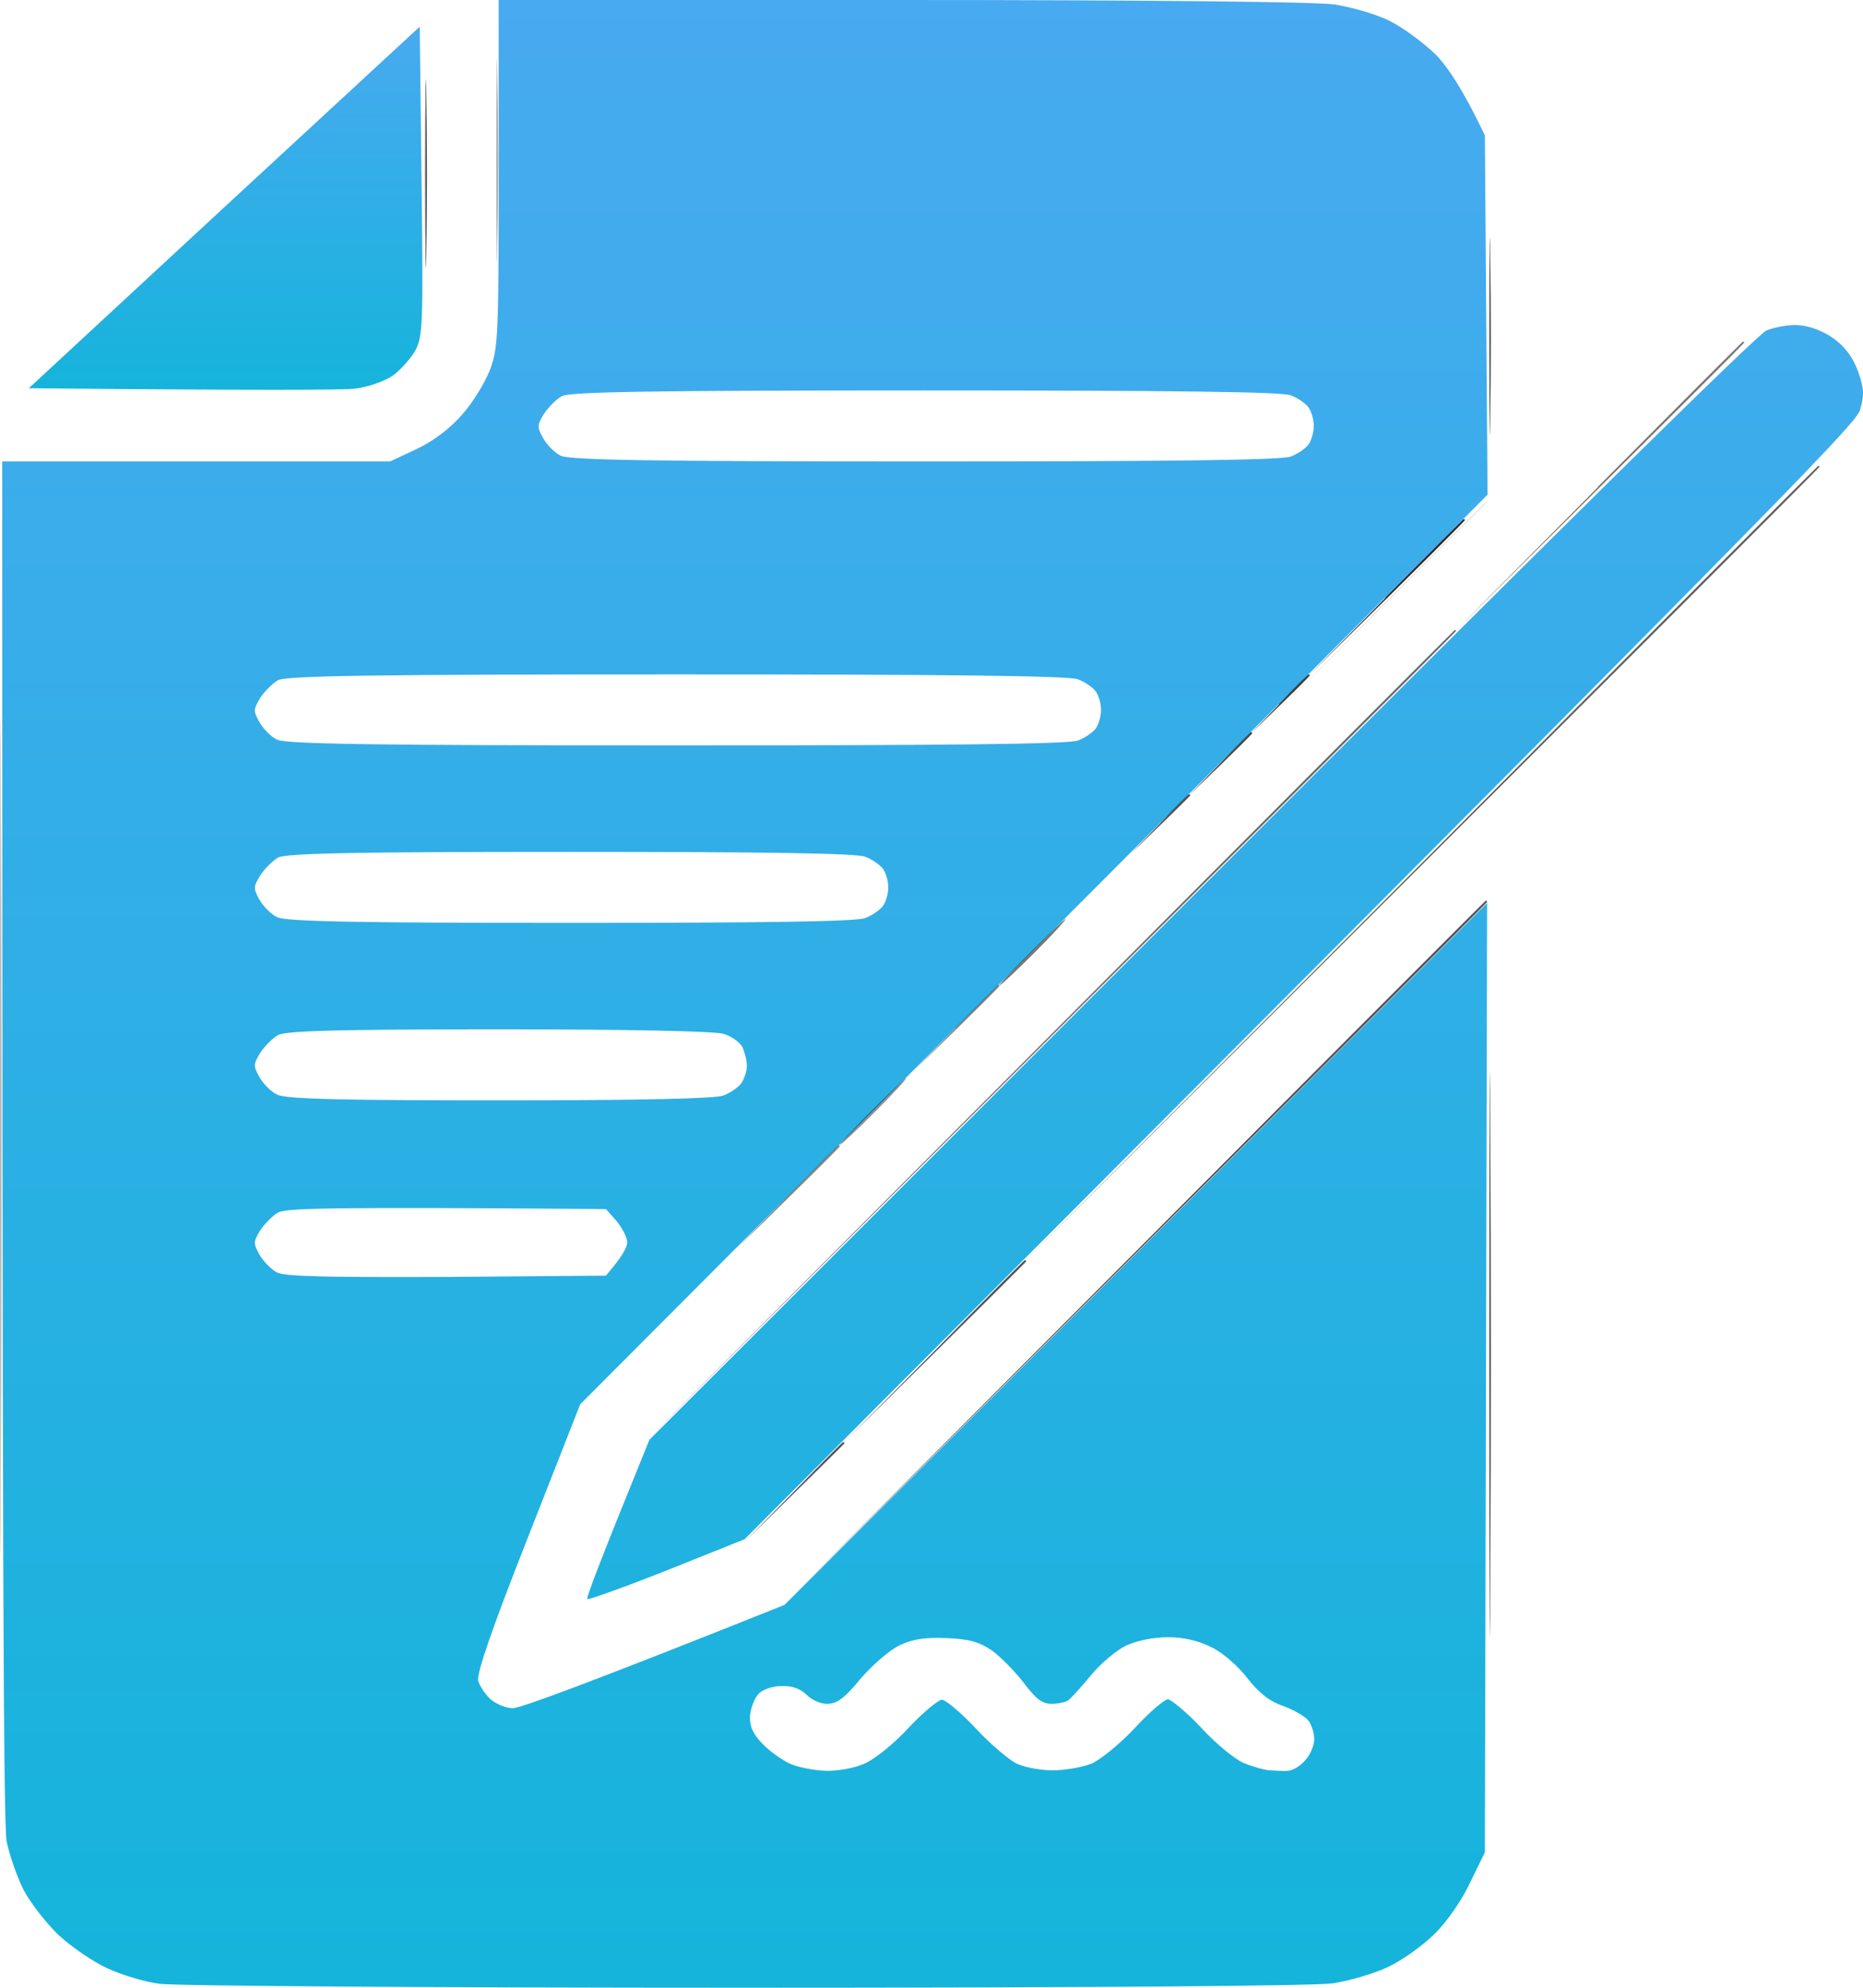 <svg width="30" height="32" viewBox="0 0 30 32" fill="none" xmlns="http://www.w3.org/2000/svg">
<path fill-rule="evenodd" clip-rule="evenodd" d="M8.03 0H14.511C18.436 0 21.184 0.029 21.484 0.071C21.763 0.114 22.162 0.229 22.377 0.336C22.591 0.443 22.919 0.686 23.112 0.871C23.297 1.057 23.554 1.429 23.911 2.179L23.954 7.964L9.343 22.607L8.501 24.75C7.923 26.214 7.673 26.943 7.701 27.057C7.723 27.143 7.816 27.279 7.901 27.357C7.994 27.436 8.151 27.5 8.258 27.5C8.372 27.5 9.4 27.129 12.634 25.836L23.947 14.536L23.911 29.821L23.676 30.3C23.554 30.571 23.297 30.943 23.105 31.129C22.919 31.314 22.584 31.557 22.355 31.664C22.134 31.771 21.734 31.886 21.463 31.929C21.17 31.971 17.487 32 11.991 32C7.045 32 2.805 31.971 2.57 31.936C2.334 31.907 1.956 31.793 1.727 31.686C1.506 31.586 1.149 31.343 0.942 31.15C0.742 30.957 0.485 30.629 0.378 30.421C0.271 30.207 0.15 29.857 0.107 29.643C0.057 29.386 0.036 25.493 0.036 7.429H6.281L6.709 7.229C6.981 7.1 7.245 6.9 7.445 6.671C7.616 6.479 7.816 6.15 7.894 5.943C8.023 5.6 8.03 5.371 8.03 2.786V0ZM8.758 6.664C8.651 6.843 8.644 6.871 8.744 7.05C8.808 7.164 8.936 7.293 9.029 7.336C9.165 7.407 10.528 7.429 14.896 7.429C18.851 7.429 20.649 7.407 20.785 7.35C20.899 7.307 21.02 7.221 21.07 7.157C21.12 7.086 21.156 6.957 21.156 6.857C21.156 6.757 21.12 6.629 21.07 6.557C21.02 6.493 20.899 6.407 20.785 6.364C20.649 6.307 18.851 6.286 14.896 6.286C10.478 6.286 9.172 6.307 9.043 6.379C8.958 6.429 8.829 6.557 8.758 6.664ZM4.19 11.236C4.083 11.414 4.076 11.443 4.175 11.621C4.24 11.736 4.368 11.864 4.461 11.907C4.597 11.979 6.074 12 10.899 12C15.267 12 17.223 11.979 17.359 11.921C17.473 11.879 17.594 11.793 17.644 11.729C17.694 11.657 17.73 11.529 17.73 11.429C17.73 11.329 17.694 11.2 17.644 11.129C17.594 11.064 17.473 10.979 17.359 10.936C17.223 10.879 15.267 10.857 10.899 10.857C6.031 10.857 4.604 10.879 4.475 10.95C4.39 11 4.261 11.129 4.19 11.236ZM4.19 14.093C4.083 14.271 4.076 14.3 4.175 14.479C4.24 14.593 4.368 14.721 4.461 14.764C4.597 14.836 5.724 14.857 9.186 14.857C12.319 14.857 13.804 14.836 13.933 14.779C14.047 14.736 14.168 14.65 14.218 14.586C14.268 14.514 14.304 14.386 14.304 14.286C14.304 14.186 14.268 14.057 14.218 13.986C14.168 13.921 14.047 13.836 13.933 13.793C13.804 13.736 12.319 13.714 9.186 13.714C5.682 13.714 4.604 13.736 4.475 13.807C4.39 13.857 4.261 13.986 4.19 14.093ZM4.19 16.95C4.083 17.129 4.076 17.157 4.175 17.336C4.24 17.45 4.368 17.579 4.461 17.621C4.597 17.693 5.489 17.714 8.044 17.714C10.35 17.714 11.52 17.686 11.649 17.636C11.763 17.593 11.884 17.507 11.934 17.443C11.984 17.371 12.027 17.25 12.027 17.157C12.027 17.071 11.991 16.936 11.956 16.857C11.913 16.779 11.777 16.679 11.649 16.643C11.506 16.6 10.135 16.571 8.03 16.571C5.453 16.571 4.604 16.593 4.475 16.664C4.39 16.714 4.261 16.843 4.19 16.95ZM4.19 19.807C4.083 19.986 4.076 20.014 4.175 20.193C4.24 20.307 4.368 20.436 4.461 20.486C4.597 20.55 5.253 20.564 7.195 20.557L9.757 20.536C10.021 20.229 10.1 20.079 10.1 20C10.1 19.921 10.021 19.771 9.928 19.657L9.757 19.464C5.232 19.429 4.604 19.45 4.475 19.521C4.39 19.571 4.261 19.7 4.19 19.807ZM13.861 27.021C13.604 27.336 13.476 27.429 13.326 27.429C13.219 27.436 13.069 27.364 12.991 27.286C12.898 27.193 12.762 27.136 12.591 27.143C12.448 27.143 12.291 27.193 12.22 27.264C12.148 27.336 12.091 27.493 12.077 27.621C12.07 27.793 12.12 27.907 12.277 28.071C12.391 28.193 12.598 28.336 12.719 28.393C12.848 28.45 13.105 28.5 13.29 28.507C13.483 28.514 13.761 28.464 13.918 28.393C14.075 28.329 14.397 28.071 14.632 27.814C14.868 27.564 15.11 27.364 15.168 27.364C15.225 27.364 15.467 27.564 15.703 27.814C15.938 28.071 16.238 28.321 16.36 28.386C16.488 28.45 16.752 28.5 16.952 28.5C17.145 28.5 17.43 28.45 17.573 28.393C17.723 28.329 18.037 28.071 18.272 27.821C18.508 27.564 18.751 27.357 18.808 27.357C18.865 27.364 19.108 27.564 19.343 27.814C19.578 28.071 19.886 28.321 20.021 28.379C20.157 28.436 20.349 28.493 20.449 28.5C20.549 28.507 20.685 28.514 20.749 28.507C20.82 28.5 20.942 28.429 21.02 28.336C21.099 28.25 21.163 28.1 21.163 28C21.163 27.9 21.12 27.764 21.07 27.7C21.02 27.636 20.842 27.529 20.663 27.464C20.435 27.386 20.271 27.25 20.085 27.014C19.943 26.829 19.693 26.607 19.514 26.521C19.3 26.414 19.072 26.357 18.808 26.357C18.565 26.357 18.301 26.414 18.13 26.493C17.973 26.571 17.716 26.786 17.559 26.979C17.409 27.164 17.244 27.343 17.202 27.371C17.166 27.4 17.045 27.429 16.93 27.429C16.781 27.429 16.681 27.35 16.481 27.086C16.338 26.9 16.11 26.671 15.974 26.571C15.774 26.436 15.617 26.386 15.246 26.371C14.903 26.357 14.696 26.386 14.489 26.486C14.332 26.557 14.054 26.8 13.861 27.021ZM28.979 5.236C29.15 5.25 29.371 5.336 29.528 5.45C29.714 5.586 29.835 5.75 29.921 5.979C30.021 6.271 30.021 6.364 29.95 6.607C29.871 6.85 28.436 8.314 11.991 24.779L10.742 25.279C10.057 25.55 9.479 25.757 9.457 25.743C9.436 25.729 9.657 25.143 10.457 23.179L19.329 14.307C24.946 8.686 28.287 5.393 28.444 5.321C28.579 5.264 28.822 5.221 28.979 5.236Z" fill="url(#paint0_linear_2104_1217)"/>
<path d="M0.014 23.75C0.007 26.779 0 24.329 0 18.321C0 12.307 0.007 9.836 0.014 12.821C0.029 15.807 0.029 20.721 0.014 23.75Z" fill="black" fill-opacity="0.28"/>
<path fill-rule="evenodd" clip-rule="evenodd" d="M19.143 12.786C19.157 12.786 19.165 12.793 19.165 12.807C19.165 12.814 18.95 13.029 18.201 13.75L18.665 13.271C18.915 13 19.136 12.786 19.143 12.786ZM23.925 14.5C23.94 14.5 23.947 14.507 23.947 14.521C23.947 14.529 21.42 17.057 12.705 25.75L18.308 20.129C21.392 17.029 23.918 14.5 23.925 14.5ZM16.502 20.286C16.517 20.286 16.524 20.293 16.524 20.307C16.524 20.314 15.874 20.964 13.633 23.179L15.06 21.736C15.845 20.936 16.495 20.286 16.502 20.286ZM13.576 23.214C13.59 23.214 13.597 23.221 13.597 23.236C13.597 23.243 13.233 23.6 11.991 24.822L12.776 24.021C13.205 23.579 13.569 23.214 13.576 23.214Z" fill="black" fill-opacity="0.67"/>
<path d="M23.997 6.714C23.99 7.4 23.983 6.807 23.983 5.393C23.983 3.979 23.99 3.414 23.997 4.143C24.011 4.871 24.011 6.029 23.997 6.714Z" fill="black" fill-opacity="0.71"/>
<path d="M19.129 12.821L19.628 12.307C19.9 12.021 20.135 11.786 20.142 11.786C20.157 11.786 20.164 11.793 20.164 11.807C20.164 11.814 19.936 12.05 19.129 12.821Z" fill="black" fill-opacity="0.71"/>
<path d="M23.997 25.464C23.99 27.507 23.983 25.864 23.983 21.821C23.983 17.779 23.99 16.107 23.997 18.107C24.011 20.114 24.011 23.421 23.997 25.464Z" fill="black" fill-opacity="0.71"/>
<path d="M16.488 20.321L22.876 13.914C26.388 10.386 29.272 7.5 29.279 7.5C29.293 7.5 29.3 7.507 29.3 7.514C29.3 7.529 26.416 10.414 16.488 20.321Z" fill="black" fill-opacity="0.62"/>
<path d="M10.35 23.25L16.881 16.7C20.471 13.093 23.419 10.143 23.426 10.143C23.44 10.143 23.447 10.15 23.447 10.157C23.447 10.171 20.499 13.121 10.35 23.25Z" fill="black" fill-opacity="0.58"/>
<path d="M20.2 11.821L22.055 9.95V9.943C23.076 8.914 23.918 8.071 23.925 8.071C23.94 8.071 23.947 8.079 23.947 8.086C23.947 8.1 23.105 8.943 20.2 11.821Z" fill="black" fill-opacity="0.07"/>
<path d="M23.412 10.179L25.731 7.843V7.836C27.009 6.55 28.058 5.5 28.065 5.5C28.079 5.5 28.087 5.507 28.087 5.514C28.087 5.529 27.037 6.579 23.412 10.179Z" fill="black" fill-opacity="0.53"/>
<path d="M16.095 15.864C16.074 15.864 16.302 15.621 16.595 15.329C16.888 15.036 17.145 14.793 17.159 14.793C17.18 14.793 16.959 15.036 16.666 15.329C16.374 15.621 16.117 15.864 16.095 15.864Z" fill="black" fill-opacity="0.53"/>
<path d="M21.056 10.893L22.305 9.629V9.621C22.991 8.929 23.561 8.357 23.569 8.357C23.583 8.357 23.59 8.364 23.59 8.371C23.59 8.386 23.019 8.957 21.056 10.893Z" fill="black" fill-opacity="0.83"/>
<path d="M8.008 3.893C8.001 4.643 7.994 4.057 7.994 2.607C7.994 1.15 8.001 0.543 8.008 1.25C8.023 1.957 8.023 3.143 8.008 3.893Z" fill="black" fill-opacity="0.37"/>
<path d="M20.128 11.822L20.592 11.343V11.336C20.842 11.072 21.063 10.857 21.07 10.857C21.085 10.857 21.092 10.864 21.092 10.871C21.092 10.886 20.878 11.1 20.128 11.822Z" fill="black" fill-opacity="0.75"/>
<path d="M14.703 17.25L15.382 16.557V16.55C15.753 16.172 16.067 15.857 16.074 15.857C16.088 15.857 16.095 15.864 16.095 15.871C16.095 15.886 15.781 16.2 14.703 17.25Z" fill="black" fill-opacity="0.47"/>
<path d="M11.848 20.114L12.669 19.271C13.119 18.814 13.497 18.436 13.504 18.436C13.519 18.436 13.526 18.443 13.526 18.45C13.526 18.464 13.147 18.843 11.848 20.114Z" fill="black" fill-opacity="0.47"/>
<path d="M13.526 18.429C13.504 18.429 13.733 18.186 14.025 17.893C14.318 17.6 14.575 17.357 14.589 17.357C14.611 17.357 14.389 17.6 14.097 17.893C13.804 18.186 13.547 18.429 13.526 18.429Z" fill="black" fill-opacity="0.43"/>
<path d="M0.464 6.25L3.612 3.336L6.759 0.429L6.788 2.907C6.816 5.214 6.809 5.414 6.688 5.643C6.609 5.779 6.445 5.964 6.31 6.057C6.174 6.143 5.91 6.236 5.71 6.257C5.517 6.279 4.254 6.286 0.464 6.25Z" fill="url(#paint1_linear_2104_1217)"/>
<path d="M6.866 4.036C6.859 4.7 6.845 4.143 6.845 2.786C6.845 1.429 6.859 0.886 6.866 1.571C6.881 2.257 6.881 3.371 6.866 4.036Z" fill="black" fill-opacity="0.62"/>
<defs>
<linearGradient id="paint0_linear_2104_1217" x1="15.018" y1="0" x2="15.018" y2="32" gradientUnits="userSpaceOnUse">
<stop stop-color="#48AAF0"/>
<stop offset="1" stop-color="#15B4DB"/>
</linearGradient>
<linearGradient id="paint1_linear_2104_1217" x1="3.633" y1="0.429" x2="3.633" y2="6.275" gradientUnits="userSpaceOnUse">
<stop stop-color="#48AAF0"/>
<stop offset="1" stop-color="#15B4DB"/>
</linearGradient>
</defs>
</svg>
